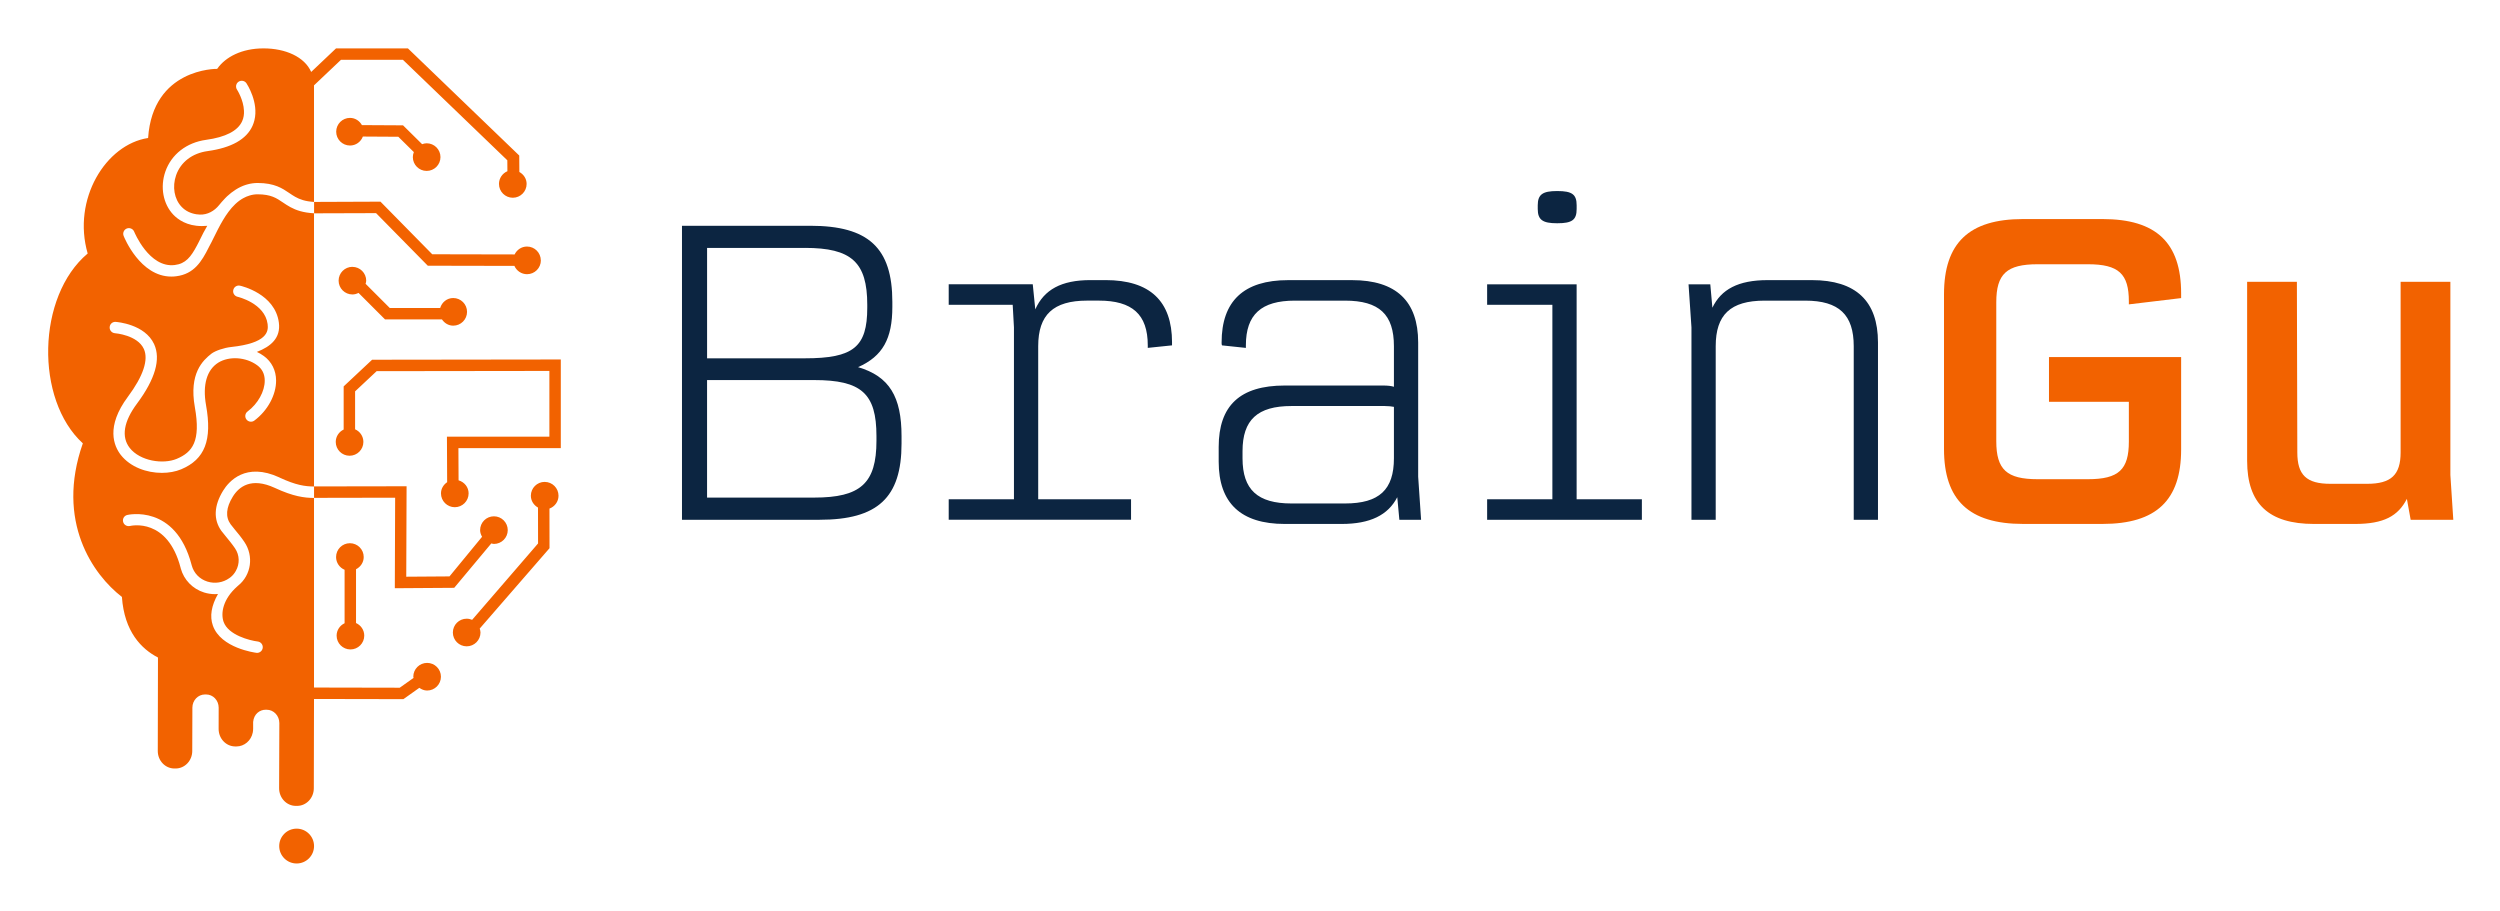 <?xml version="1.0" ?>
<svg xmlns="http://www.w3.org/2000/svg" role="img" viewBox="162.16 162.16 1291.68 470.68">
	<defs>
		<style>.cls-1{fill:#f26200}</style>
	</defs>
	<g id="Refreshed_Primary_BrainGu_Logo_lt">
		<path fill="#0c2541" d="M 627.96,387.49 L 627.96,391.38 C 627.96,419.25 615.64,430.71 585.61,430.71 L 514.52,430.71 L 514.52,278.81 L 580.86,278.81 C 610.9,278.81 623.21,290.26 623.21,318.14 L 623.21,320.73 C 623.21,337.15 618.24,346.23 605.49,351.85 C 621.7,356.6 627.96,367.19 627.96,387.5 L 627.96,387.49 M 578.05,290.25 L 527.49,290.25 L 527.49,347.29 L 578.05,347.29 C 603.12,347.29 610.25,341.46 610.25,321.14 L 610.25,319.63 C 610.25,297.59 602.04,290.24 578.05,290.24 L 578.05,290.25 M 615.0,387.49 C 615.0,365.45 607.22,358.53 582.8,358.53 L 527.48,358.53 L 527.48,419.25 L 582.8,419.25 C 606.78,419.25 615.0,411.9 615.0,389.86 L 615.0,387.48 L 615.0,387.49 M 767.71,339.09 L 767.71,340.6 L 755.18,341.9 L 755.18,340.6 C 755.18,324.61 747.18,317.48 729.9,317.48 L 723.85,317.48 C 706.35,317.48 698.57,324.83 698.57,341.03 L 698.57,420.11 L 746.54,420.11 L 746.54,430.7 L 652.33,430.7 L 652.33,420.11 L 686.04,420.11 L 686.04,331.3 L 685.39,319.63 L 652.33,319.63 L 652.33,309.04 L 695.76,309.04 L 697.06,322.0 C 701.6,311.84 710.46,306.88 725.58,306.88 L 733.36,306.88 C 756.26,306.88 767.72,317.68 767.72,339.08 L 767.71,339.09 M 885.17,430.71 L 884.09,419.04 C 879.34,428.33 870.05,432.87 855.35,432.87 L 825.96,432.87 C 803.27,432.87 791.82,422.07 791.82,400.67 L 791.82,393.11 C 791.82,371.72 802.84,361.35 825.96,361.35 L 876.74,361.35 C 879.12,361.35 881.06,361.57 882.36,362.0 L 882.36,341.04 C 882.36,324.62 874.8,317.49 857.08,317.49 L 831.15,317.49 C 813.86,317.49 805.87,324.62 805.87,340.61 L 805.87,341.91 L 793.55,340.61 C 793.33,340.18 793.33,339.96 793.33,339.1 C 793.33,317.71 804.78,306.9 827.69,306.9 L 860.75,306.9 C 883.44,306.9 894.89,317.7 894.89,339.1 L 894.89,408.46 L 896.4,430.72 L 885.16,430.72 L 885.17,430.71 M 882.36,398.95 L 882.36,372.37 C 881.28,372.15 879.55,371.94 877.61,371.94 L 829.42,371.94 C 811.92,371.94 804.14,379.07 804.14,395.28 L 804.14,398.95 C 804.14,415.16 811.92,422.29 829.42,422.29 L 857.08,422.29 C 874.8,422.29 882.36,415.16 882.36,398.95 L 882.36,398.95 M 1010.47,420.12 L 1010.47,430.71 L 930.52,430.71 L 930.52,420.12 L 964.23,420.12 L 964.23,319.64 L 930.52,319.64 L 930.52,309.05 L 976.76,309.05 L 976.76,420.12 L 1010.47,420.12 L 1010.47,420.12 M 956.67,270.16 L 956.67,268.22 C 956.67,262.6 959.26,260.87 966.61,260.87 L 966.83,260.87 C 974.39,260.87 976.77,262.6 976.77,268.22 L 976.77,270.16 C 976.77,275.78 974.39,277.51 966.83,277.51 L 966.61,277.51 C 959.26,277.51 956.67,275.78 956.67,270.16 M 1132.46,339.09 L 1132.46,430.71 L 1119.93,430.71 L 1119.93,341.04 C 1119.93,324.83 1112.37,317.49 1094.86,317.49 L 1073.9,317.49 C 1056.18,317.49 1048.62,324.84 1048.62,341.04 L 1048.62,430.71 L 1036.09,430.71 L 1036.09,331.31 L 1034.58,309.05 L 1045.82,309.05 L 1046.9,321.15 C 1051.44,311.64 1060.3,306.89 1075.42,306.89 L 1098.32,306.89 C 1121.01,306.89 1132.46,317.69 1132.46,339.09 L 1132.46,339.09"/>
		<path d="M 1262.08,319.43 L 1262.08,317.92 C 1262.08,303.66 1256.89,298.69 1240.9,298.69 L 1214.97,298.69 C 1198.98,298.69 1193.58,303.66 1193.58,318.35 L 1193.58,390.09 C 1193.58,404.78 1198.98,409.75 1214.97,409.75 L 1240.9,409.75 C 1256.89,409.75 1262.08,404.78 1262.08,390.3 L 1262.08,369.77 L 1220.81,369.77 L 1220.81,346.65 L 1289.09,346.65 L 1289.09,394.4 C 1289.09,420.55 1276.34,432.86 1248.47,432.86 L 1207.41,432.86 C 1179.54,432.86 1166.57,420.54 1166.57,394.18 L 1166.57,314.23 C 1166.57,287.65 1179.53,275.34 1207.41,275.34 L 1248.47,275.34 C 1276.34,275.34 1289.09,287.66 1289.09,313.8 L 1289.09,316.18 L 1262.08,319.42 L 1262.08,319.43 M 1407.68,430.71 L 1405.73,419.91 C 1401.19,428.77 1393.85,432.87 1378.94,432.87 L 1357.76,432.87 C 1334.42,432.87 1323.19,422.5 1323.19,400.24 L 1323.19,307.76 L 1348.9,307.76 L 1349.12,395.92 C 1349.12,407.59 1353.87,412.13 1366.19,412.13 L 1385.2,412.13 C 1397.52,412.13 1402.49,407.59 1402.49,395.92 L 1402.49,307.76 L 1428.2,307.76 L 1428.2,407.59 L 1429.71,430.71 L 1407.67,430.71 L 1407.68,430.71" class="cls-1"/>
		<g id="Refreshed_Secondary_BrainGu_Logo">
			<path id="BG_Brain_Logo" d="M 375.46,243.33 C 375.46,242.41 375.67,241.55 375.98,240.74 L 367.96,232.82 L 349.64,232.71 C 348.62,235.41 346.06,237.35 343.0,237.35 C 339.06,237.35 335.86,234.15 335.86,230.21 C 335.86,226.27 339.06,223.07 343.0,223.07 C 345.68,223.07 347.93,224.61 349.15,226.8 L 370.4,226.92 L 380.26,236.66 C 381.0,236.4 381.77,236.19 382.6,236.19 C 386.54,236.19 389.74,239.39 389.74,243.33 C 389.74,247.27 386.54,250.47 382.6,250.47 C 378.66,250.47 375.46,247.27 375.46,243.33 M 344.25,300.02 C 340.31,300.02 337.11,303.22 337.11,307.16 C 337.11,311.1 340.31,314.3 344.25,314.3 C 345.4,314.3 346.44,313.97 347.4,313.49 L 361.09,327.19 L 390.51,327.19 C 391.79,329.09 393.86,330.42 396.33,330.42 C 400.27,330.42 403.47,327.22 403.47,323.28 C 403.47,319.34 400.27,316.14 396.33,316.14 C 393.1,316.14 390.47,318.33 389.59,321.28 L 363.53,321.28 L 351.06,308.81 L 351.04,308.83 C 351.17,308.29 351.37,307.76 351.37,307.18 C 351.37,303.24 348.17,300.04 344.23,300.04 L 344.25,300.02 M 336.08,490.57 C 336.08,494.51 339.28,497.71 343.22,497.71 C 347.16,497.71 350.36,494.51 350.36,490.57 C 350.36,487.66 348.61,485.18 346.11,484.07 L 346.11,456.27 C 348.44,455.09 350.08,452.74 350.08,449.96 C 350.08,446.02 346.88,442.82 342.94,442.82 C 339.0,442.82 335.8,446.02 335.8,449.96 C 335.8,452.93 337.62,455.47 340.2,456.55 L 340.2,484.17 C 337.78,485.31 336.08,487.73 336.08,490.59 L 336.08,490.57 M 443.58,411.14 C 439.64,411.14 436.44,414.34 436.44,418.28 C 436.44,420.95 437.96,423.18 440.13,424.41 L 440.16,442.95 L 406.1,482.41 C 405.23,482.04 404.28,481.82 403.28,481.82 C 399.34,481.82 396.14,485.02 396.14,488.96 C 396.14,492.9 399.34,496.1 403.28,496.1 C 407.22,496.1 410.42,492.9 410.42,488.96 C 410.42,488.24 410.21,487.58 410.01,486.93 L 446.08,445.4 L 446.05,424.93 C 448.77,423.92 450.73,421.36 450.73,418.29 C 450.73,414.35 447.53,411.15 443.59,411.15 L 443.58,411.14 M 354.42,348.02 L 339.72,361.8 L 339.72,384.09 C 337.32,385.24 335.63,387.65 335.63,390.49 C 335.63,394.43 338.83,397.63 342.77,397.63 C 346.71,397.63 349.91,394.43 349.91,390.49 C 349.91,387.57 348.14,385.07 345.63,383.97 L 345.63,364.36 L 356.76,353.93 L 446.01,353.81 L 446.01,387.78 L 393.08,387.78 L 393.19,411.29 C 391.31,412.58 390.0,414.63 390.0,417.08 C 390.0,421.02 393.2,424.22 397.14,424.22 C 401.08,424.22 404.28,421.02 404.28,417.08 C 404.28,413.83 402.06,411.2 399.09,410.33 L 399.01,393.69 L 451.91,393.69 L 451.91,347.89 L 354.41,348.02 L 354.42,348.02 M 315.42,590.3 C 310.45,590.3 306.42,594.33 306.42,599.3 C 306.42,604.27 310.45,608.3 315.42,608.3 C 320.39,608.3 324.42,604.27 324.42,599.3 C 324.42,594.33 320.39,590.3 315.42,590.3 M 441.61,296.69 C 441.61,300.63 438.41,303.83 434.47,303.83 C 431.54,303.83 429.04,302.06 427.94,299.54 L 383.19,299.45 L 356.46,272.28 L 324.44,272.38 L 324.44,266.5 C 319.85,266.21 317.03,265.18 314.68,263.85 C 313.61,263.25 312.65,262.6 311.65,261.92 C 308.08,259.49 304.03,256.73 295.32,256.7 L 295.29,256.7 C 293.44,256.7 291.66,256.96 290.0,257.43 C 289.71,257.48 289.45,257.56 289.19,257.66 C 285.49,258.83 282.25,261.03 279.46,263.61 L 278.44,264.63 C 278.36,264.73 278.23,264.86 278.13,264.97 C 277.14,265.99 276.23,267.06 275.36,268.13 C 272.93,271.18 269.31,273.19 265.42,273.03 C 264.82,273.0 264.22,272.95 263.62,272.87 C 260.54,272.37 257.96,271.1 255.98,269.01 C 252.2,265.05 251.08,258.65 253.14,252.71 C 255.54,245.88 261.49,241.31 269.47,240.22 C 281.7,238.52 289.5,234.14 292.63,227.18 C 293.05,226.24 293.36,225.28 293.6,224.34 C 295.92,215.03 289.79,205.64 289.5,205.19 C 288.61,203.86 286.79,203.49 285.43,204.38 C 284.8,204.8 284.39,205.4 284.23,206.08 L 284.2,206.11 C 284.1,206.5 284.1,206.92 284.17,207.31 L 284.17,207.34 C 284.22,207.73 284.38,208.12 284.61,208.46 C 284.66,208.51 288.0,213.76 288.21,219.39 C 288.31,221.22 288.05,223.07 287.27,224.79 C 285.03,229.77 278.74,233.03 268.65,234.41 C 258.56,235.79 250.7,241.92 247.6,250.79 C 244.81,258.8 246.43,267.54 251.72,273.09 C 254.09,275.57 258.76,278.96 266.43,278.96 C 267.19,278.96 267.97,278.93 268.8,278.86 C 268.88,278.86 268.98,278.86 269.09,278.83 L 269.25,278.83 C 269.25,278.83 268.78,279.66 268.26,280.6 C 268.18,280.73 268.1,280.86 268.05,280.99 C 267.76,281.46 267.5,281.93 267.32,282.29 C 267.29,282.32 267.29,282.34 267.29,282.34 C 266.72,283.46 266.17,284.58 265.62,285.68 C 265.31,286.33 264.99,286.96 264.68,287.56 C 264.42,288.08 264.16,288.55 263.92,289.02 C 260.76,294.97 258.05,298.41 252.44,299.09 C 239.22,300.73 231.57,282.06 231.49,281.87 C 230.89,280.38 229.17,279.63 227.66,280.23 C 226.17,280.83 225.44,282.55 226.04,284.04 C 226.38,284.95 234.59,305.06 250.69,305.06 C 251.5,305.06 252.33,305.01 253.17,304.9 C 262.48,303.75 266.37,297.23 270.02,289.98 C 270.07,289.93 270.1,289.85 270.12,289.77 C 270.93,288.31 271.74,286.69 272.57,285.0 C 275.39,279.29 278.8,272.3 283.68,267.65 C 283.99,267.34 284.33,267.05 284.67,266.76 C 285.4,266.13 286.18,265.56 286.99,265.06 C 287.28,264.88 287.56,264.72 287.85,264.56 C 288.87,263.99 289.94,263.52 291.06,263.2 C 292.39,262.78 293.8,262.55 295.26,262.55 L 295.29,262.55 C 302.18,262.58 305.02,264.51 308.31,266.75 C 309.51,267.56 310.74,268.39 312.2,269.18 C 312.23,269.21 312.25,269.23 312.3,269.23 C 315.14,270.77 318.79,272.05 324.4,272.36 L 324.4,413.48 L 372.23,413.4 L 372.06,460.13 L 394.4,459.97 L 411.23,439.5 C 410.65,438.46 410.22,437.33 410.22,436.06 C 410.22,432.12 413.42,428.92 417.36,428.92 C 421.3,428.92 424.5,432.12 424.5,436.06 C 424.5,440.0 421.3,443.2 417.36,443.2 C 416.88,443.2 416.46,443.02 416.0,442.93 L 396.84,465.87 L 366.15,466.08 L 366.32,419.31 L 324.4,419.39 L 324.4,517.39 L 368.7,517.48 L 375.83,512.42 C 375.81,512.21 375.7,512.02 375.7,511.8 C 375.7,507.86 378.9,504.66 382.84,504.66 C 386.78,504.66 389.98,507.86 389.98,511.8 C 389.98,515.74 386.78,518.94 382.84,518.94 C 381.31,518.94 379.98,518.36 378.82,517.54 L 370.58,523.39 L 324.4,523.3 L 324.3,569.46 C 324.29,574.48 320.4,578.55 315.63,578.54 L 315.0,578.54 C 310.23,578.53 306.36,574.44 306.37,569.42 L 306.49,535.75 C 306.49,531.96 303.57,528.87 299.97,528.86 L 299.34,528.86 C 296.44,528.86 293.32,531.01 292.95,535.15 L 292.95,538.7 C 292.94,539.41 292.88,540.03 292.75,540.65 C 291.92,544.82 288.38,547.84 284.32,547.83 L 283.7,547.83 C 278.96,547.82 275.11,543.76 275.12,538.77 L 275.14,527.79 C 275.14,524.03 272.25,520.97 268.68,520.97 L 268.05,520.97 C 264.48,520.97 261.57,524.01 261.56,527.77 L 261.49,550.21 C 261.48,555.19 257.62,559.23 252.88,559.22 L 252.25,559.22 C 247.51,559.21 243.67,555.15 243.68,550.17 C 243.68,550.17 243.73,527.08 243.78,501.88 C 235.22,497.46 226.39,488.53 225.15,470.57 C 210.3,459.14 190.78,431.61 204.96,391.22 C 180.2,368.61 181.17,315.22 207.46,293.14 C 199.37,265.15 216.78,236.77 238.68,233.46 C 241.11,197.48 273.87,197.7 274.39,197.75 L 274.47,197.59 C 278.66,191.65 286.99,187.16 298.32,187.16 C 309.65,187.16 319.51,191.52 322.94,199.33 L 335.78,187.16 L 372.92,187.16 L 430.44,242.52 L 430.5,251.02 C 432.7,252.24 434.25,254.49 434.25,257.19 C 434.25,261.13 431.05,264.33 427.11,264.33 C 423.17,264.33 419.97,261.13 419.97,257.19 C 419.97,254.24 421.76,251.71 424.32,250.62 L 424.28,244.98 L 370.35,193.07 L 338.32,193.07 L 324.4,206.26 L 324.4,266.49 L 358.74,266.35 L 385.48,293.53 L 428.05,293.62 C 429.2,291.23 431.6,289.54 434.44,289.54 C 438.38,289.54 441.58,292.74 441.58,296.68 L 441.61,296.69 M 306.62,408.88 C 289.04,400.74 280.35,410.94 277.43,415.69 C 272.66,423.46 272.37,430.64 276.54,436.45 C 277.14,437.26 277.95,438.25 278.91,439.4 C 280.32,441.12 282.07,443.23 283.58,445.45 C 286.01,449.02 286.06,453.51 284.02,457.11 C 283.39,458.28 282.51,459.38 281.41,460.29 C 281.18,460.5 280.91,460.68 280.65,460.86 C 277.39,463.18 273.24,463.86 269.36,462.66 C 265.29,461.38 262.32,458.33 261.22,454.29 L 261.14,453.98 C 252.82,422.37 228.14,428.16 227.88,428.24 C 226.31,428.63 225.38,430.2 225.77,431.76 C 226.16,433.35 227.73,434.26 229.32,433.92 C 230.1,433.74 248.65,429.59 255.46,455.44 L 255.56,455.86 C 257.18,461.78 261.69,466.42 267.61,468.28 C 269.46,468.85 271.37,469.14 273.24,469.14 C 273.76,469.14 274.26,469.11 274.78,469.06 C 271.34,475.14 270.45,480.62 272.15,485.39 C 276.24,497.02 293.88,499.35 294.61,499.45 C 294.74,499.45 294.87,499.48 294.98,499.48 C 296.44,499.48 297.72,498.38 297.9,496.9 C 298.11,495.28 296.96,493.82 295.34,493.61 C 291.24,493.11 280.08,490.3 277.68,483.44 C 276.09,478.85 277.45,471.62 284.67,465.21 C 284.88,465.03 285.04,464.9 285.14,464.79 C 292.05,459.26 293.33,449.43 288.43,442.18 C 286.79,439.73 284.93,437.48 283.42,435.69 C 282.59,434.65 281.83,433.76 281.31,433.03 C 278.57,429.25 278.94,424.45 282.43,418.79 C 285.61,413.6 291.95,408.62 304.13,414.23 C 313.83,418.73 319.38,419.38 324.42,419.44 L 324.42,413.53 C 319.77,413.47 315.18,412.89 306.6,408.91 L 306.62,408.88 M 221.95,328.46 C 220.25,328.36 218.92,329.58 218.82,331.2 C 218.72,332.82 219.94,334.2 221.56,334.33 C 221.66,334.33 233.17,335.24 236.48,342.44 C 239.01,347.97 236.17,356.5 228.26,367.12 C 216.7,382.64 221.01,392.63 224.58,397.22 C 229.54,403.53 237.99,406.48 245.79,406.48 C 249.39,406.48 252.86,405.85 255.78,404.63 C 268.01,399.49 271.87,389.58 268.61,371.48 C 266.76,361.05 269.0,353.27 274.92,349.54 C 280.55,346.04 289.19,346.59 295.03,350.87 C 297.61,352.75 298.94,355.41 298.94,358.77 C 298.99,364.33 295.42,370.77 290.07,374.76 C 288.77,375.72 288.51,377.58 289.47,378.86 C 290.44,380.16 292.29,380.43 293.57,379.46 C 300.46,374.32 304.86,366.18 304.81,358.72 C 304.78,353.55 302.54,349.07 298.5,346.12 C 297.35,345.29 296.15,344.56 294.87,343.98 C 302.12,341.19 307.29,336.75 306.24,328.83 C 304.28,313.94 286.91,309.92 286.16,309.76 C 284.6,309.42 283.03,310.41 282.69,312.0 C 282.32,313.57 283.32,315.13 284.91,315.5 C 285.04,315.53 299.0,318.79 300.43,329.59 C 300.95,333.53 300.14,339.48 281.49,341.46 C 278.07,341.82 273.38,343.36 271.39,344.9 C 267.03,348.32 259.7,355.05 262.83,372.52 C 265.99,390.15 261.6,395.81 253.47,399.23 C 246.43,402.18 234.53,400.4 229.19,393.6 C 224.73,387.89 226.03,379.96 232.97,370.65 C 242.36,358.03 245.33,347.7 241.79,339.97 C 237.02,329.61 222.57,328.52 221.94,328.47 L 221.95,328.46" class="cls-1"/>
		</g>
	</g>
</svg>